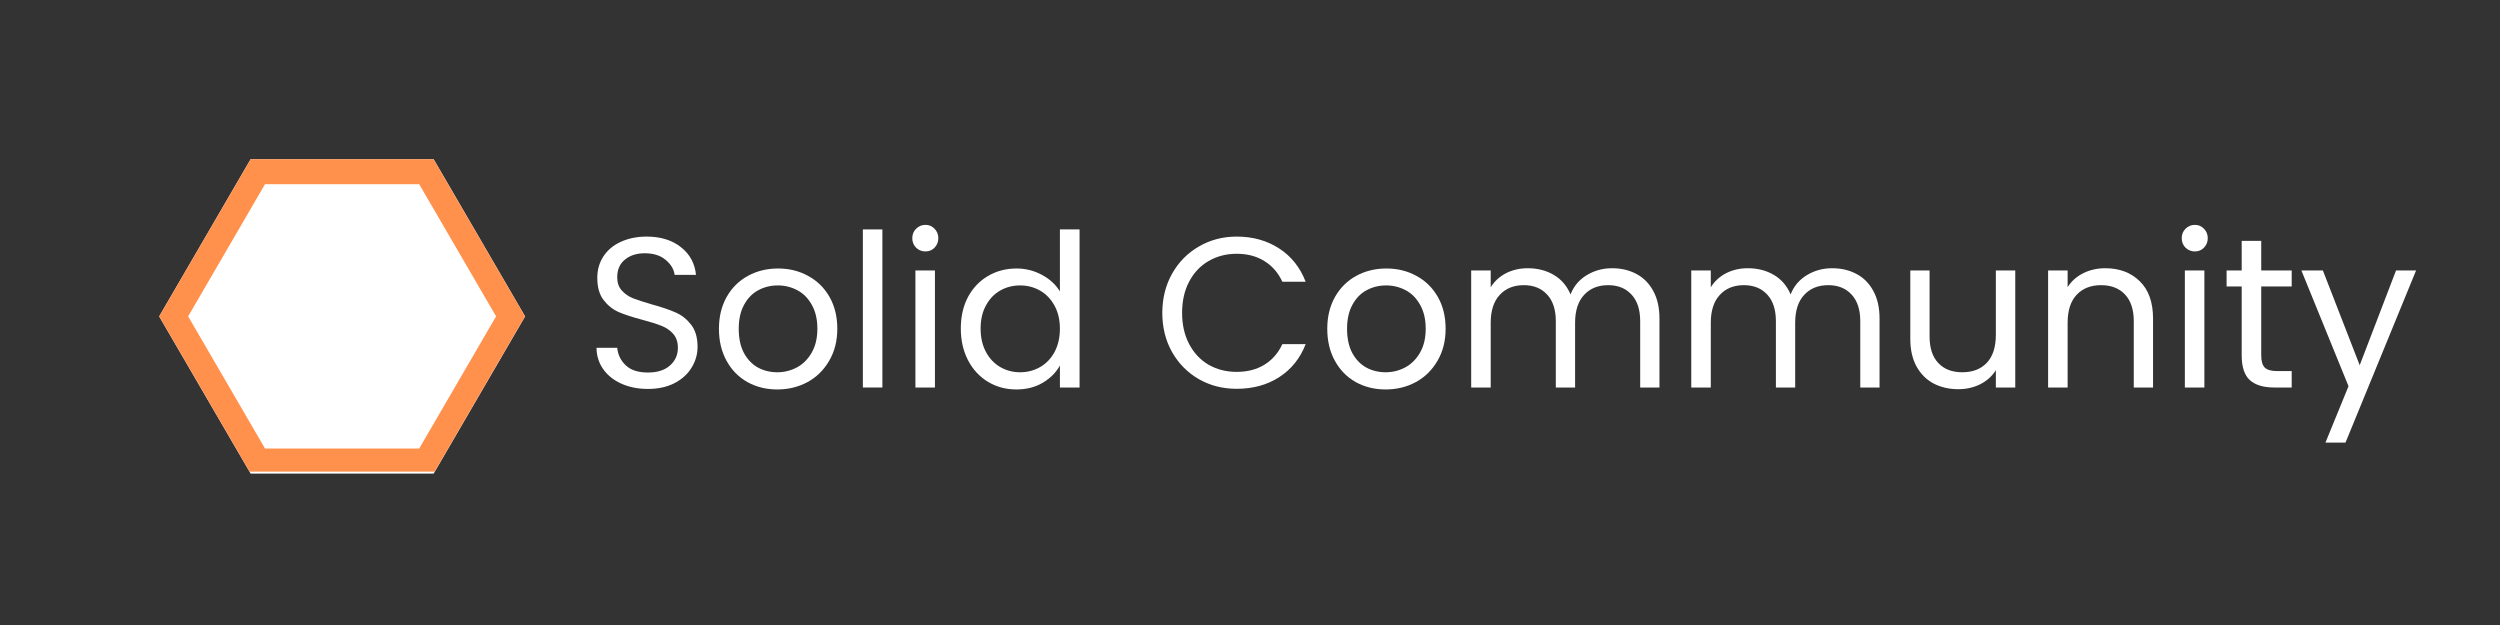 <svg xmlns="http://www.w3.org/2000/svg" xmlns:xlink="http://www.w3.org/1999/xlink" width="400" zoomAndPan="magnify" viewBox="0 0 300 75" height="100" preserveAspectRatio="xMidYMid meet" version="1.0"><rect x="0" y="0" width="300" height="75" fill="#333333" stroke="none"/><defs><g/><clipPath id="549f781bb2"><path d="M 19.102 19.102 L 63.012 19.102 L 63.012 56.836 L 19.102 56.836 Z M 19.102 19.102 " clip-rule="nonzero"/></clipPath><clipPath id="39ea8b374d"><path d="M 63.012 37.969 L 52.035 56.836 L 30.078 56.836 L 19.102 37.969 L 30.078 19.102 L 52.035 19.102 Z M 63.012 37.969 " clip-rule="nonzero"/></clipPath><clipPath id="f002cc36cb"><path d="M 19.105 19.102 L 63 19.102 L 63 56.602 L 19.105 56.602 Z M 19.105 19.102 " clip-rule="nonzero"/></clipPath><clipPath id="a150dc1007"><path d="M 63 37.965 L 52.027 56.824 L 30.078 56.824 L 19.105 37.965 L 30.078 19.102 L 52.027 19.102 Z M 63 37.965 " clip-rule="nonzero"/></clipPath></defs><g fill="#ffffff" fill-opacity="1"><g transform="translate(70.113, 46.5)"><g><path d="M 7.641 0.172 C 6.461 0.172 5.406 -0.035 4.469 -0.453 C 3.539 -0.867 2.812 -1.445 2.281 -2.188 C 1.75 -2.938 1.477 -3.797 1.469 -4.766 L 3.953 -4.766 C 4.035 -3.93 4.379 -3.227 4.984 -2.656 C 5.586 -2.082 6.473 -1.797 7.641 -1.797 C 8.754 -1.797 9.629 -2.07 10.266 -2.625 C 10.91 -3.188 11.234 -3.898 11.234 -4.766 C 11.234 -5.453 11.047 -6.008 10.672 -6.438 C 10.297 -6.863 9.82 -7.188 9.25 -7.406 C 8.688 -7.633 7.926 -7.875 6.969 -8.125 C 5.789 -8.438 4.848 -8.742 4.141 -9.047 C 3.43 -9.359 2.82 -9.844 2.312 -10.5 C 1.812 -11.156 1.562 -12.039 1.562 -13.156 C 1.562 -14.125 1.805 -14.984 2.297 -15.734 C 2.797 -16.492 3.492 -17.078 4.391 -17.484 C 5.297 -17.898 6.328 -18.109 7.484 -18.109 C 9.16 -18.109 10.531 -17.688 11.594 -16.844 C 12.664 -16.008 13.27 -14.898 13.406 -13.516 L 10.844 -13.516 C 10.758 -14.191 10.398 -14.789 9.766 -15.312 C 9.141 -15.844 8.301 -16.109 7.25 -16.109 C 6.281 -16.109 5.488 -15.852 4.875 -15.344 C 4.258 -14.844 3.953 -14.141 3.953 -13.234 C 3.953 -12.578 4.133 -12.047 4.5 -11.641 C 4.863 -11.234 5.316 -10.922 5.859 -10.703 C 6.398 -10.492 7.156 -10.25 8.125 -9.969 C 9.301 -9.645 10.25 -9.32 10.969 -9 C 11.688 -8.688 12.301 -8.203 12.812 -7.547 C 13.332 -6.891 13.594 -6 13.594 -4.875 C 13.594 -4 13.359 -3.176 12.891 -2.406 C 12.43 -1.633 11.75 -1.008 10.844 -0.531 C 9.938 -0.062 8.867 0.172 7.641 0.172 Z M 7.641 0.172 "/></g></g></g><g fill="#ffffff" fill-opacity="1"><g transform="translate(85.164, 46.5)"><g><path d="M 8.109 0.234 C 6.785 0.234 5.586 -0.062 4.516 -0.656 C 3.453 -1.258 2.617 -2.113 2.016 -3.219 C 1.41 -4.32 1.109 -5.598 1.109 -7.047 C 1.109 -8.484 1.414 -9.754 2.031 -10.859 C 2.656 -11.961 3.504 -12.805 4.578 -13.391 C 5.66 -13.984 6.867 -14.281 8.203 -14.281 C 9.535 -14.281 10.738 -13.984 11.812 -13.391 C 12.895 -12.805 13.75 -11.969 14.375 -10.875 C 15 -9.781 15.312 -8.504 15.312 -7.047 C 15.312 -5.598 14.988 -4.32 14.344 -3.219 C 13.707 -2.113 12.844 -1.258 11.75 -0.656 C 10.656 -0.062 9.441 0.234 8.109 0.234 Z M 8.109 -1.828 C 8.941 -1.828 9.723 -2.02 10.453 -2.406 C 11.191 -2.801 11.785 -3.391 12.234 -4.172 C 12.691 -4.961 12.922 -5.922 12.922 -7.047 C 12.922 -8.18 12.695 -9.141 12.25 -9.922 C 11.812 -10.711 11.234 -11.297 10.516 -11.672 C 9.797 -12.055 9.016 -12.25 8.172 -12.25 C 7.316 -12.25 6.535 -12.055 5.828 -11.672 C 5.117 -11.297 4.551 -10.711 4.125 -9.922 C 3.695 -9.141 3.484 -8.18 3.484 -7.047 C 3.484 -5.898 3.691 -4.93 4.109 -4.141 C 4.535 -3.359 5.098 -2.773 5.797 -2.391 C 6.492 -2.016 7.266 -1.828 8.109 -1.828 Z M 8.109 -1.828 "/></g></g></g><g fill="#ffffff" fill-opacity="1"><g transform="translate(101.574, 46.5)"><g><path d="M 4.312 -18.969 L 4.312 0 L 1.969 0 L 1.969 -18.969 Z M 4.312 -18.969 "/></g></g></g><g fill="#ffffff" fill-opacity="1"><g transform="translate(107.881, 46.5)"><g><path d="M 3.172 -16.328 C 2.734 -16.328 2.359 -16.477 2.047 -16.781 C 1.742 -17.094 1.594 -17.473 1.594 -17.922 C 1.594 -18.367 1.742 -18.742 2.047 -19.047 C 2.359 -19.359 2.734 -19.516 3.172 -19.516 C 3.609 -19.516 3.973 -19.359 4.266 -19.047 C 4.566 -18.742 4.719 -18.367 4.719 -17.922 C 4.719 -17.473 4.566 -17.094 4.266 -16.781 C 3.973 -16.477 3.609 -16.328 3.172 -16.328 Z M 4.312 -14.047 L 4.312 0 L 1.969 0 L 1.969 -14.047 Z M 4.312 -14.047 "/></g></g></g><g fill="#ffffff" fill-opacity="1"><g transform="translate(114.189, 46.5)"><g><path d="M 1.109 -7.078 C 1.109 -8.516 1.395 -9.773 1.969 -10.859 C 2.551 -11.941 3.348 -12.781 4.359 -13.375 C 5.379 -13.977 6.523 -14.281 7.797 -14.281 C 8.891 -14.281 9.906 -14.023 10.844 -13.516 C 11.781 -13.016 12.5 -12.352 13 -11.531 L 13 -18.969 L 15.359 -18.969 L 15.359 0 L 13 0 L 13 -2.641 C 12.539 -1.805 11.859 -1.117 10.953 -0.578 C 10.047 -0.035 8.984 0.234 7.766 0.234 C 6.516 0.234 5.379 -0.07 4.359 -0.688 C 3.348 -1.301 2.551 -2.164 1.969 -3.281 C 1.395 -4.395 1.109 -5.66 1.109 -7.078 Z M 13 -7.047 C 13 -8.109 12.785 -9.031 12.359 -9.812 C 11.93 -10.602 11.352 -11.207 10.625 -11.625 C 9.895 -12.039 9.098 -12.25 8.234 -12.25 C 7.359 -12.25 6.562 -12.047 5.844 -11.641 C 5.125 -11.234 4.551 -10.633 4.125 -9.844 C 3.695 -9.062 3.484 -8.141 3.484 -7.078 C 3.484 -6.004 3.695 -5.066 4.125 -4.266 C 4.551 -3.473 5.125 -2.867 5.844 -2.453 C 6.562 -2.035 7.359 -1.828 8.234 -1.828 C 9.098 -1.828 9.895 -2.035 10.625 -2.453 C 11.352 -2.867 11.93 -3.473 12.359 -4.266 C 12.785 -5.066 13 -5.992 13 -7.047 Z M 13 -7.047 "/></g></g></g><g fill="#ffffff" fill-opacity="1"><g transform="translate(131.522, 46.5)"><g/></g></g><g fill="#ffffff" fill-opacity="1"><g transform="translate(138.368, 46.5)"><g><path d="M 1.109 -8.953 C 1.109 -10.691 1.5 -12.258 2.281 -13.656 C 3.07 -15.051 4.145 -16.141 5.5 -16.922 C 6.852 -17.711 8.363 -18.109 10.031 -18.109 C 11.977 -18.109 13.676 -17.633 15.125 -16.688 C 16.582 -15.75 17.645 -14.414 18.312 -12.688 L 15.516 -12.688 C 15.016 -13.77 14.297 -14.598 13.359 -15.172 C 12.43 -15.754 11.32 -16.047 10.031 -16.047 C 8.781 -16.047 7.656 -15.754 6.656 -15.172 C 5.664 -14.598 4.891 -13.773 4.328 -12.703 C 3.766 -11.641 3.484 -10.391 3.484 -8.953 C 3.484 -7.535 3.766 -6.289 4.328 -5.219 C 4.891 -4.145 5.664 -3.316 6.656 -2.734 C 7.656 -2.16 8.781 -1.875 10.031 -1.875 C 11.32 -1.875 12.43 -2.16 13.359 -2.734 C 14.297 -3.305 15.016 -4.129 15.516 -5.203 L 18.312 -5.203 C 17.645 -3.492 16.582 -2.172 15.125 -1.234 C 13.676 -0.305 11.977 0.156 10.031 0.156 C 8.363 0.156 6.852 -0.227 5.5 -1 C 4.145 -1.781 3.07 -2.863 2.281 -4.25 C 1.5 -5.633 1.109 -7.203 1.109 -8.953 Z M 1.109 -8.953 "/></g></g></g><g fill="#ffffff" fill-opacity="1"><g transform="translate(158.163, 46.5)"><g><path d="M 8.109 0.234 C 6.785 0.234 5.586 -0.062 4.516 -0.656 C 3.453 -1.258 2.617 -2.113 2.016 -3.219 C 1.41 -4.32 1.109 -5.598 1.109 -7.047 C 1.109 -8.484 1.414 -9.754 2.031 -10.859 C 2.656 -11.961 3.504 -12.805 4.578 -13.391 C 5.66 -13.984 6.867 -14.281 8.203 -14.281 C 9.535 -14.281 10.738 -13.984 11.812 -13.391 C 12.895 -12.805 13.75 -11.969 14.375 -10.875 C 15 -9.781 15.312 -8.504 15.312 -7.047 C 15.312 -5.598 14.988 -4.32 14.344 -3.219 C 13.707 -2.113 12.844 -1.258 11.75 -0.656 C 10.656 -0.062 9.441 0.234 8.109 0.234 Z M 8.109 -1.828 C 8.941 -1.828 9.723 -2.02 10.453 -2.406 C 11.191 -2.801 11.785 -3.391 12.234 -4.172 C 12.691 -4.961 12.922 -5.922 12.922 -7.047 C 12.922 -8.18 12.695 -9.141 12.25 -9.922 C 11.812 -10.711 11.234 -11.297 10.516 -11.672 C 9.797 -12.055 9.016 -12.25 8.172 -12.25 C 7.316 -12.25 6.535 -12.055 5.828 -11.672 C 5.117 -11.297 4.551 -10.711 4.125 -9.922 C 3.695 -9.141 3.484 -8.18 3.484 -7.047 C 3.484 -5.898 3.691 -4.93 4.109 -4.141 C 4.535 -3.359 5.098 -2.773 5.797 -2.391 C 6.492 -2.016 7.266 -1.828 8.109 -1.828 Z M 8.109 -1.828 "/></g></g></g><g fill="#ffffff" fill-opacity="1"><g transform="translate(174.573, 46.5)"><g><path d="M 18.875 -14.312 C 19.969 -14.312 20.941 -14.082 21.797 -13.625 C 22.648 -13.176 23.32 -12.5 23.812 -11.594 C 24.312 -10.688 24.562 -9.582 24.562 -8.281 L 24.562 0 L 22.25 0 L 22.25 -7.953 C 22.25 -9.348 21.898 -10.414 21.203 -11.156 C 20.516 -11.906 19.582 -12.281 18.406 -12.281 C 17.195 -12.281 16.234 -11.891 15.516 -11.109 C 14.797 -10.336 14.438 -9.219 14.438 -7.75 L 14.438 0 L 12.125 0 L 12.125 -7.953 C 12.125 -9.348 11.773 -10.414 11.078 -11.156 C 10.391 -11.906 9.457 -12.281 8.281 -12.281 C 7.07 -12.281 6.109 -11.891 5.391 -11.109 C 4.672 -10.336 4.312 -9.219 4.312 -7.75 L 4.312 0 L 1.969 0 L 1.969 -14.047 L 4.312 -14.047 L 4.312 -12.031 C 4.77 -12.758 5.383 -13.32 6.156 -13.719 C 6.938 -14.113 7.801 -14.312 8.75 -14.312 C 9.926 -14.312 10.969 -14.047 11.875 -13.516 C 12.781 -12.984 13.453 -12.203 13.891 -11.172 C 14.285 -12.172 14.938 -12.941 15.844 -13.484 C 16.75 -14.035 17.758 -14.312 18.875 -14.312 Z M 18.875 -14.312 "/></g></g></g><g fill="#ffffff" fill-opacity="1"><g transform="translate(200.983, 46.5)"><g><path d="M 18.875 -14.312 C 19.969 -14.312 20.941 -14.082 21.797 -13.625 C 22.648 -13.176 23.32 -12.5 23.812 -11.594 C 24.312 -10.688 24.562 -9.582 24.562 -8.281 L 24.562 0 L 22.25 0 L 22.25 -7.953 C 22.25 -9.348 21.898 -10.414 21.203 -11.156 C 20.516 -11.906 19.582 -12.281 18.406 -12.281 C 17.195 -12.281 16.234 -11.891 15.516 -11.109 C 14.797 -10.336 14.438 -9.219 14.438 -7.75 L 14.438 0 L 12.125 0 L 12.125 -7.953 C 12.125 -9.348 11.773 -10.414 11.078 -11.156 C 10.391 -11.906 9.457 -12.281 8.281 -12.281 C 7.07 -12.281 6.109 -11.891 5.391 -11.109 C 4.672 -10.336 4.312 -9.219 4.312 -7.75 L 4.312 0 L 1.969 0 L 1.969 -14.047 L 4.312 -14.047 L 4.312 -12.031 C 4.77 -12.758 5.383 -13.32 6.156 -13.719 C 6.938 -14.113 7.801 -14.312 8.75 -14.312 C 9.926 -14.312 10.969 -14.047 11.875 -13.516 C 12.781 -12.984 13.453 -12.203 13.891 -11.172 C 14.285 -12.172 14.938 -12.941 15.844 -13.484 C 16.75 -14.035 17.758 -14.312 18.875 -14.312 Z M 18.875 -14.312 "/></g></g></g><g fill="#ffffff" fill-opacity="1"><g transform="translate(227.393, 46.5)"><g><path d="M 14.438 -14.047 L 14.438 0 L 12.109 0 L 12.109 -2.078 C 11.66 -1.359 11.035 -0.797 10.234 -0.391 C 9.441 0.004 8.566 0.203 7.609 0.203 C 6.516 0.203 5.531 -0.02 4.656 -0.469 C 3.789 -0.926 3.102 -1.609 2.594 -2.516 C 2.094 -3.422 1.844 -4.523 1.844 -5.828 L 1.844 -14.047 L 4.156 -14.047 L 4.156 -6.125 C 4.156 -4.738 4.504 -3.676 5.203 -2.938 C 5.898 -2.195 6.859 -1.828 8.078 -1.828 C 9.328 -1.828 10.312 -2.207 11.031 -2.969 C 11.75 -3.738 12.109 -4.859 12.109 -6.328 L 12.109 -14.047 Z M 14.438 -14.047 "/></g></g></g><g fill="#ffffff" fill-opacity="1"><g transform="translate(243.803, 46.5)"><g><path d="M 8.828 -14.312 C 10.535 -14.312 11.914 -13.789 12.969 -12.75 C 14.031 -11.719 14.562 -10.227 14.562 -8.281 L 14.562 0 L 12.25 0 L 12.25 -7.953 C 12.25 -9.348 11.898 -10.414 11.203 -11.156 C 10.504 -11.906 9.547 -12.281 8.328 -12.281 C 7.098 -12.281 6.117 -11.895 5.391 -11.125 C 4.672 -10.352 4.312 -9.234 4.312 -7.766 L 4.312 0 L 1.969 0 L 1.969 -14.047 L 4.312 -14.047 L 4.312 -12.047 C 4.77 -12.766 5.395 -13.32 6.188 -13.719 C 6.988 -14.113 7.867 -14.312 8.828 -14.312 Z M 8.828 -14.312 "/></g></g></g><g fill="#ffffff" fill-opacity="1"><g transform="translate(260.213, 46.5)"><g><path d="M 3.172 -16.328 C 2.734 -16.328 2.359 -16.477 2.047 -16.781 C 1.742 -17.094 1.594 -17.473 1.594 -17.922 C 1.594 -18.367 1.742 -18.742 2.047 -19.047 C 2.359 -19.359 2.734 -19.516 3.172 -19.516 C 3.609 -19.516 3.973 -19.359 4.266 -19.047 C 4.566 -18.742 4.719 -18.367 4.719 -17.922 C 4.719 -17.473 4.566 -17.094 4.266 -16.781 C 3.973 -16.477 3.609 -16.328 3.172 -16.328 Z M 4.312 -14.047 L 4.312 0 L 1.969 0 L 1.969 -14.047 Z M 4.312 -14.047 "/></g></g></g><g fill="#ffffff" fill-opacity="1"><g transform="translate(266.52, 46.5)"><g><path d="M 4.828 -12.125 L 4.828 -3.844 C 4.828 -3.164 4.969 -2.68 5.25 -2.391 C 5.539 -2.109 6.047 -1.969 6.766 -1.969 L 8.484 -1.969 L 8.484 0 L 6.391 0 C 5.086 0 4.109 -0.297 3.453 -0.891 C 2.805 -1.492 2.484 -2.477 2.484 -3.844 L 2.484 -12.125 L 0.672 -12.125 L 0.672 -14.047 L 2.484 -14.047 L 2.484 -17.594 L 4.828 -17.594 L 4.828 -14.047 L 8.484 -14.047 L 8.484 -12.125 Z M 4.828 -12.125 "/></g></g></g><g fill="#ffffff" fill-opacity="1"><g transform="translate(275.853, 46.5)"><g><path d="M 14.078 -14.047 L 5.609 6.609 L 3.203 6.609 L 5.969 -0.156 L 0.312 -14.047 L 2.891 -14.047 L 7.312 -2.672 L 11.672 -14.047 Z M 14.078 -14.047 "/></g></g></g><g clip-path="url(#549f781bb2)"><g clip-path="url(#39ea8b374d)"><path fill="#ffffff" d="M 19.102 19.102 L 63.012 19.102 L 63.012 56.836 L 19.102 56.836 Z M 19.102 19.102 " fill-opacity="1" fill-rule="nonzero"/></g></g><g clip-path="url(#f002cc36cb)"><g clip-path="url(#a150dc1007)"><path stroke-linecap="butt" transform="matrix(0.75, 0, 0, 0.75, 19.105, 19.103)" fill="none" stroke-linejoin="miter" d="M 58.527 25.149 L 43.897 50.295 L 14.631 50.295 L 0.001 25.149 L 14.631 -0.002 L 43.897 -0.002 Z M 58.527 25.149 " stroke="#ff914d" stroke-width="8" stroke-opacity="1" stroke-miterlimit="4"/></g></g></svg>